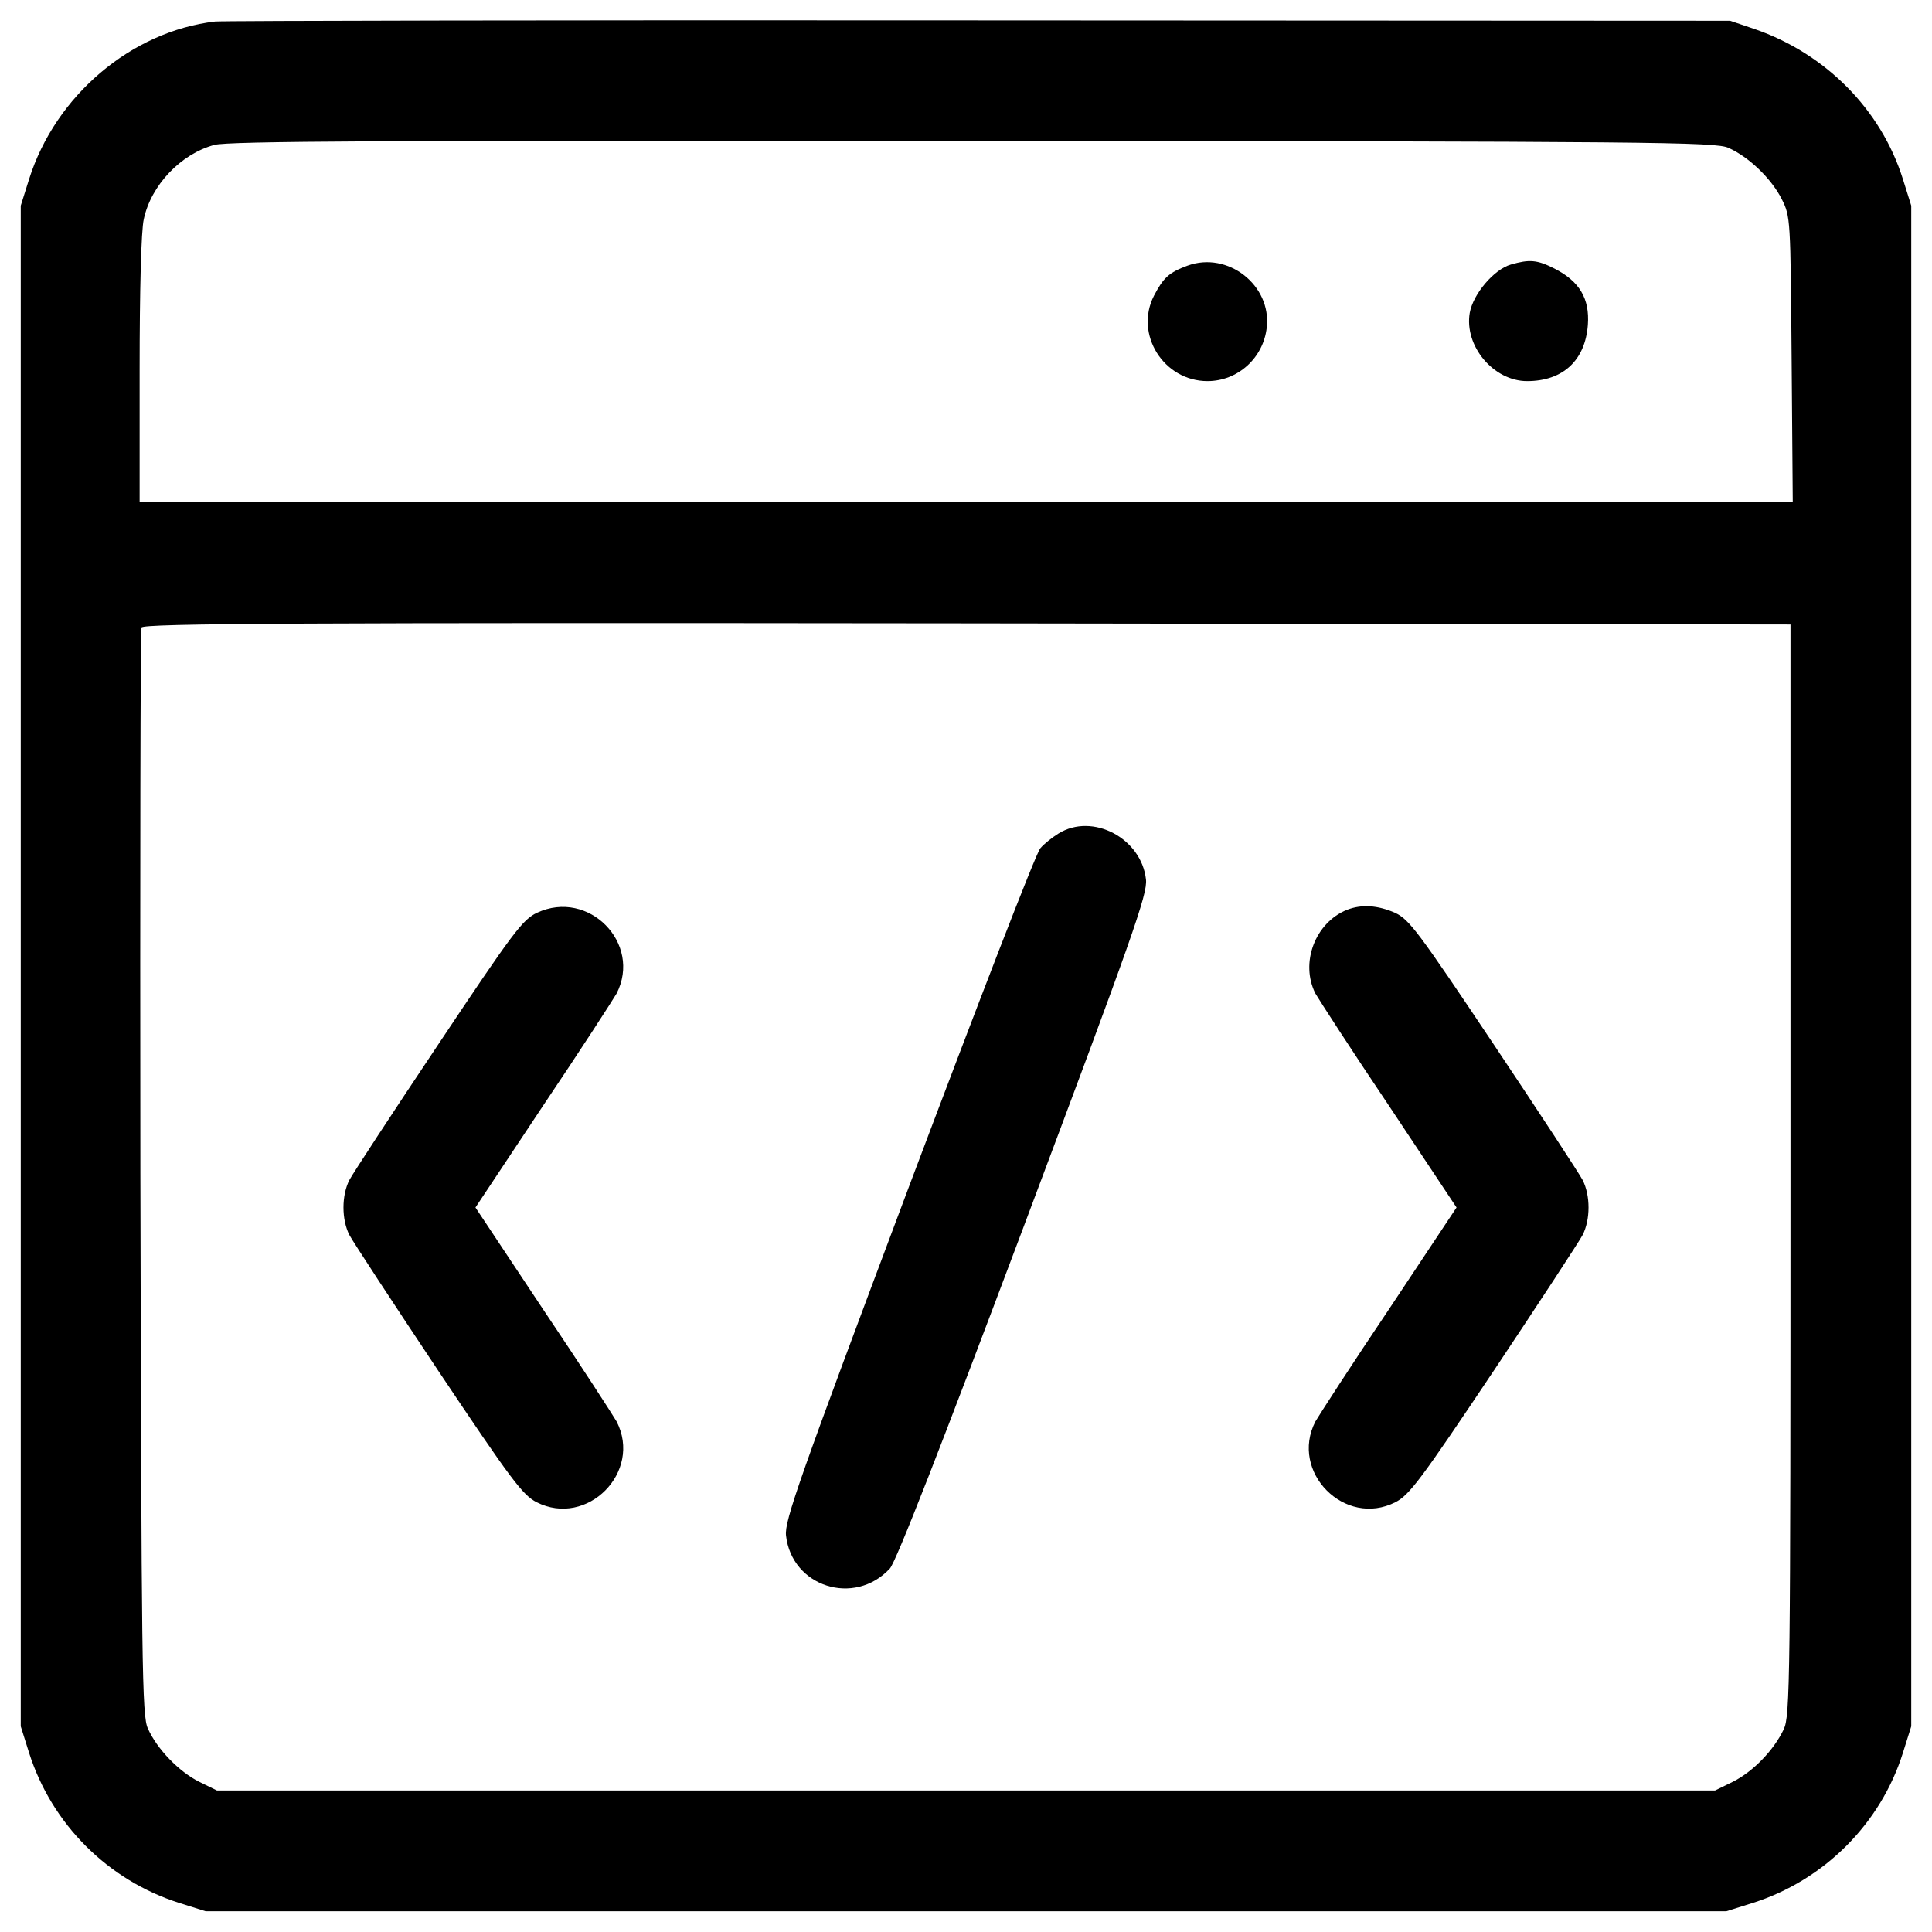 <?xml version="1.0" standalone="no"?>
<!DOCTYPE svg PUBLIC "-//W3C//DTD SVG 20010904//EN"
 "http://www.w3.org/TR/2001/REC-SVG-20010904/DTD/svg10.dtd">
<svg version="1.0" xmlns="http://www.w3.org/2000/svg"
 width="512pt" height="512pt" viewBox="0 0 512 512"
 preserveAspectRatio="xMidYMid meet">

<g transform="translate(0,512) scale(0.1,-0.1)"
fill="#000000" stroke="none">
<path d="M570 5063 c-222 -26 -423 -196 -493 -418 l-22 -70 0 -2015 0 -2015
22 -70 c60 -189 209 -338 398 -398 l70 -22 2015 0 2015 0 70 22 c189 60 339
210 398 398 l22 70 0 2015 0 2015 -22 70 c-58 185 -205 333 -393 398 l-65 22
-1990 1 c-1094 1 -2006 -1 -2025 -3z m4011 -335 c54 -24 114 -82 141 -136 23
-46 23 -51 26 -424 l3 -378 -2190 0 -2191 0 0 350 c0 210 4 369 11 399 19 90
98 173 187 197 37 10 453 12 2012 11 1804 -2 1968 -3 2001 -19z m164 -2708 c0
-1362 -1 -1447 -18 -1483 -26 -55 -81 -112 -135 -139 l-47 -23 -1985 0 -1985
0 -47 23 c-54 27 -112 87 -136 141 -16 33 -17 161 -20 1471 -1 789 0 1440 3
1447 3 11 433 13 2187 11 l2183 -3 0 -1445z"/>
<path d="M3147 4416 c-49 -18 -64 -32 -89 -80 -52 -102 26 -226 142 -226 80 0
148 61 157 142 13 112 -103 203 -210 164z"/>
<path d="M4004 4419 c-45 -13 -100 -78 -109 -128 -15 -88 63 -181 152 -181 95
0 154 55 161 149 5 70 -22 115 -88 149 -47 24 -67 25 -116 11z"/>
<path d="M2805 2911 c-16 -10 -38 -27 -48 -39 -11 -11 -167 -416 -349 -899
-291 -775 -329 -883 -325 -922 15 -136 181 -189 275 -88 16 16 139 332 354
904 291 775 329 883 325 922 -12 110 -142 178 -232 122z"/>
<path d="M1423 2701 c-38 -18 -63 -51 -261 -348 -121 -181 -227 -343 -236
-360 -21 -41 -21 -105 0 -146 9 -17 115 -179 235 -359 194 -290 224 -330 261
-349 134 -68 281 80 212 214 -10 17 -97 152 -196 299 l-178 268 178 268 c99
147 186 282 196 299 68 133 -74 278 -211 214z"/>
<path d="M3570 2709 c-85 -34 -125 -141 -84 -222 10 -17 97 -152 196 -299
l178 -268 -178 -268 c-99 -147 -186 -282 -196 -299 -69 -134 78 -282 212 -214
37 19 67 59 261 349 120 180 226 342 235 359 21 41 21 105 0 146 -9 17 -115
179 -236 360 -200 299 -223 330 -261 348 -46 20 -88 23 -127 8z"/>
</g>
</svg>
